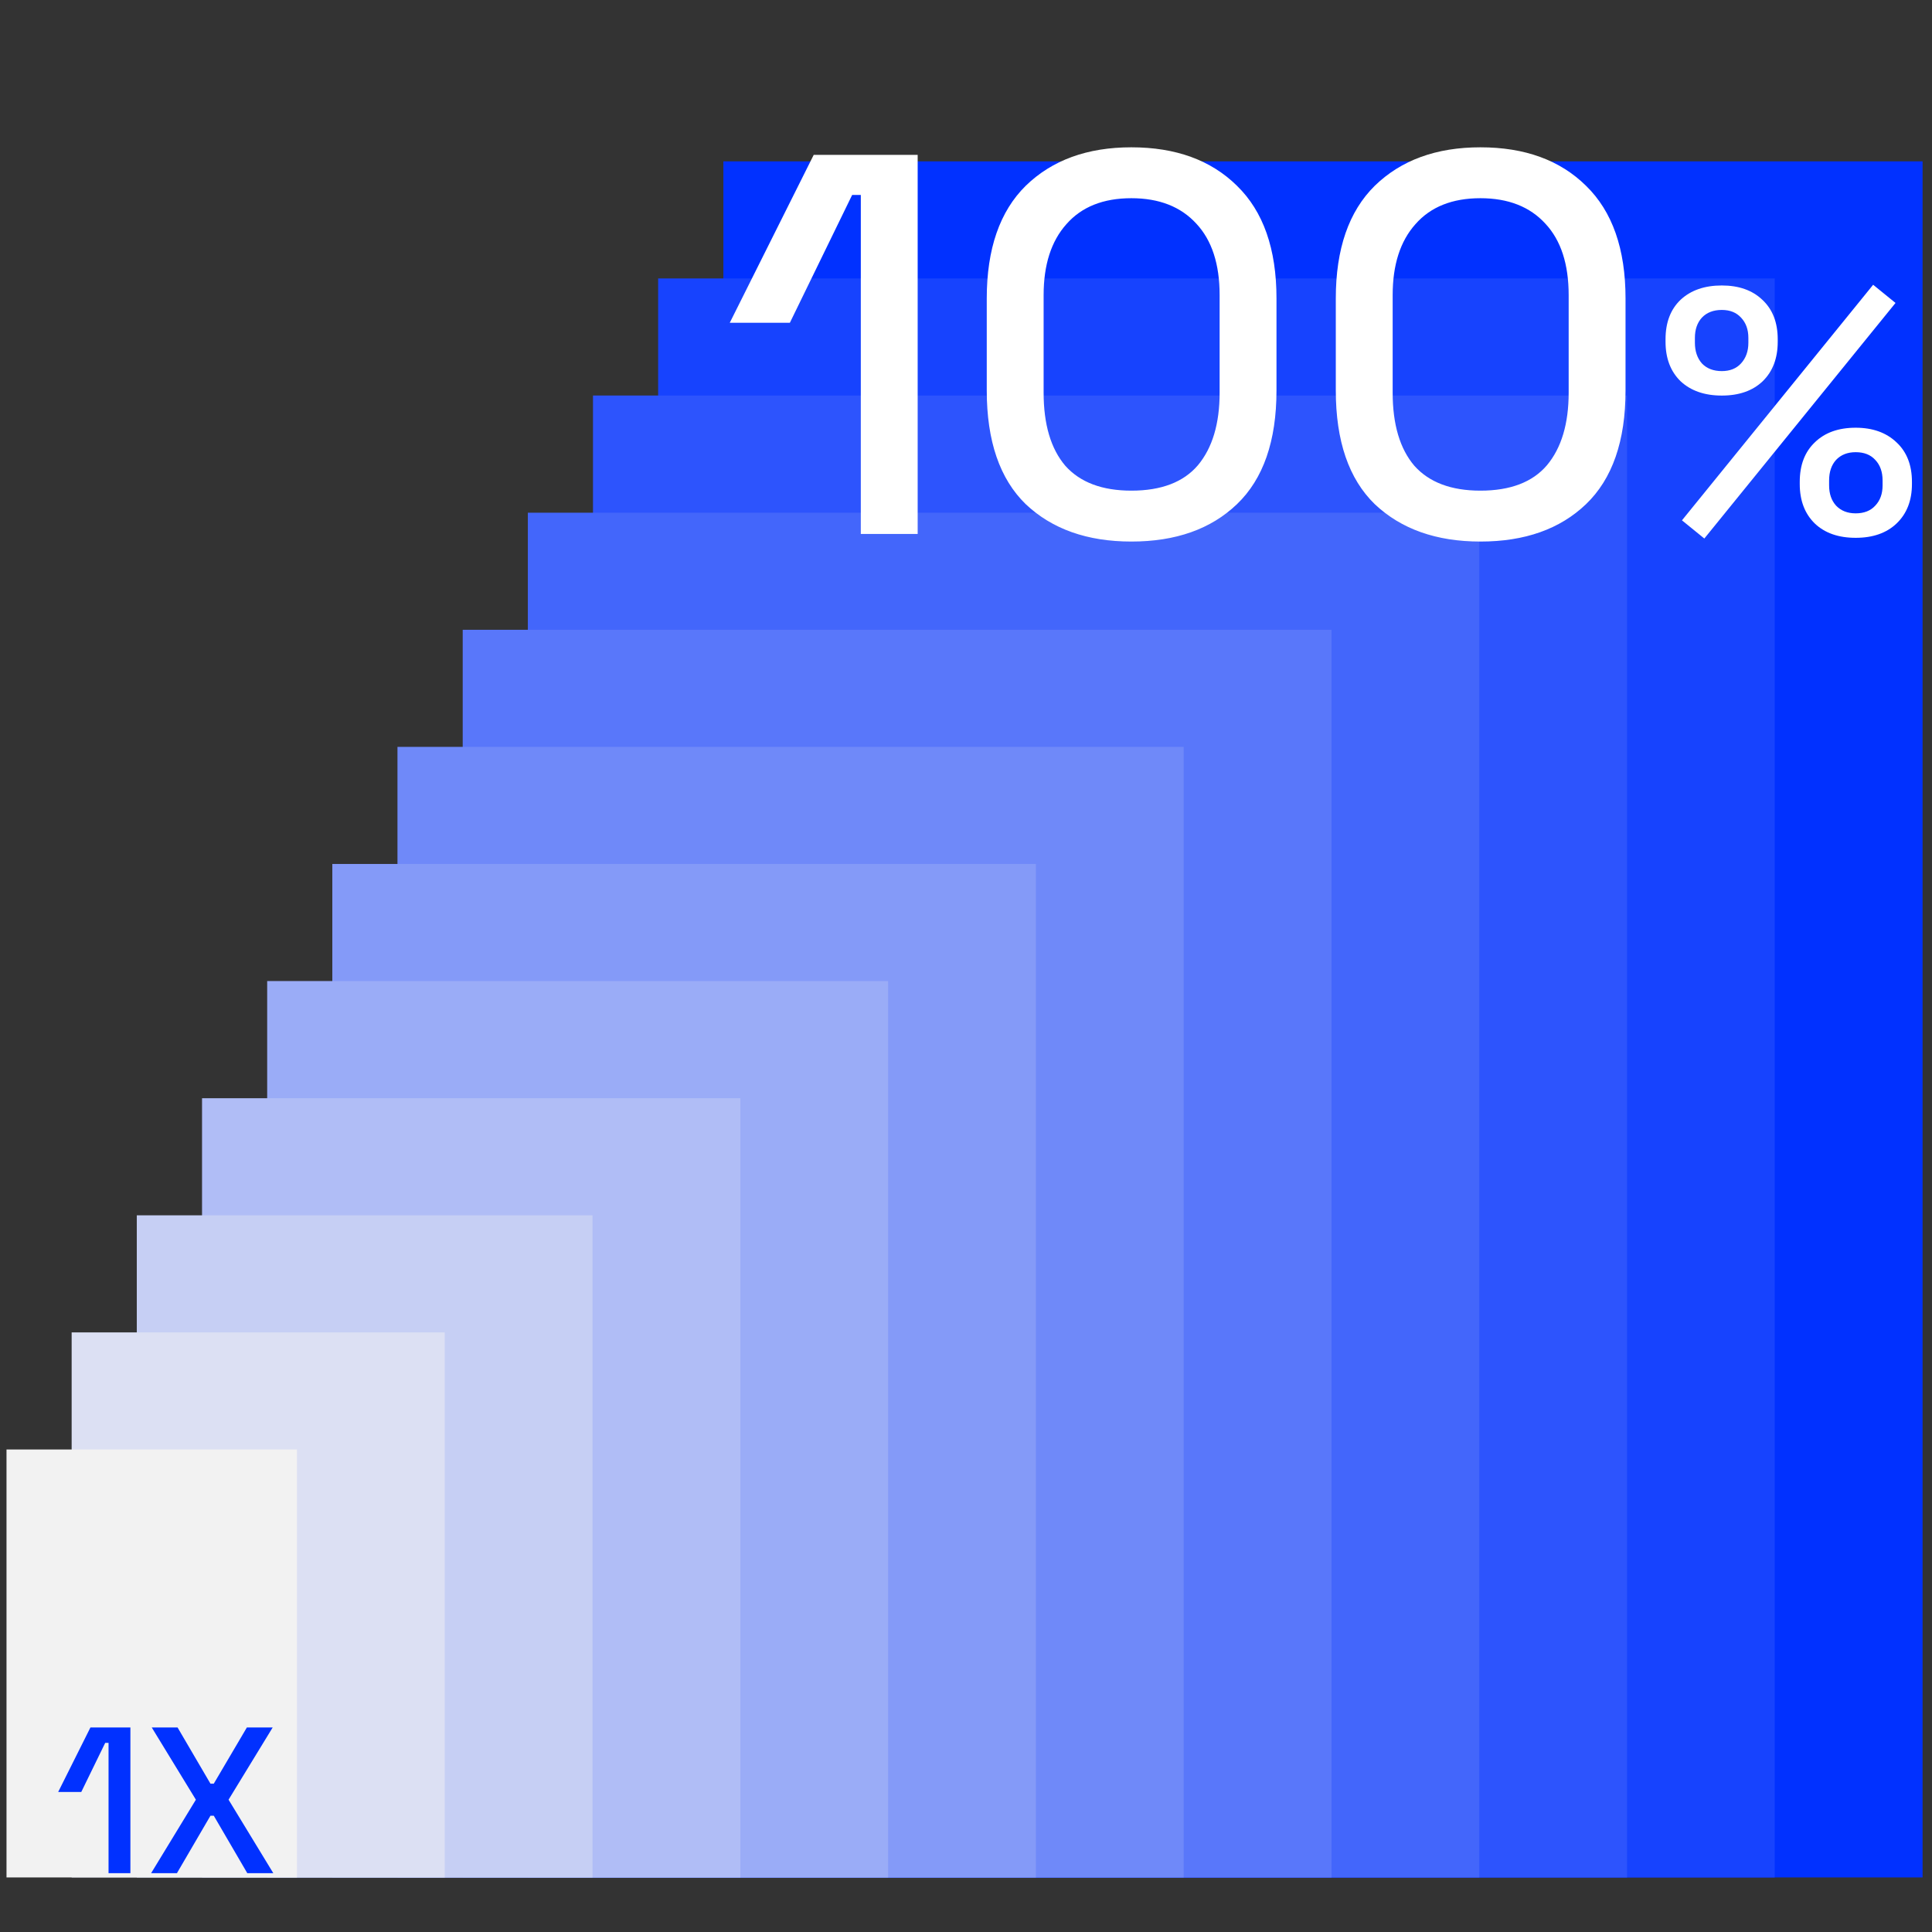 <svg width="199" height="199" viewBox="0 0 199 199" fill="none" xmlns="http://www.w3.org/2000/svg">
<rect x="0" y="0" width="199" height="199" fill="#333333" stroke="none"/>
<path d="M198.03 16.62H74.51V193.38H198.03V16.62Z" fill="#0131FF"/>
<path d="M182.8 28.68H67.79V193.38H182.8V28.68Z" fill="#1743FE"/>
<path d="M167.59 40.74H61.08V193.38H167.59V40.74Z" fill="#2D54FD"/>
<path d="M152.37 52.81H54.37V193.38H152.37V52.81Z" fill="#4366FB"/>
<path d="M137.15 64.87H47.66V193.38H137.15V64.87Z" fill="#5977FA"/>
<path d="M121.92 76.93H40.94V193.38H121.92V76.93Z" fill="#6F89F9"/>
<path d="M106.7 88.99H34.23V193.38H106.7V88.99Z" fill="#849AF8"/>
<path d="M91.48 101.05H27.52V193.38H91.48V101.05Z" fill="#9AACF7"/>
<path d="M76.26 113.12H20.81V193.38H76.26V113.12Z" fill="#B0BDF6"/>
<path d="M61.03 125.18H14.09V193.38H61.03V125.18Z" fill="#C6CFF4"/>
<path d="M45.81 137.24H7.38V193.38H45.81V137.24Z" fill="#DCE0F3"/>
<path d="M30.59 149.3H0.67V193.38H30.59V149.3Z" fill="#F2F2F2"/>
<path d="M88.665 55V20.082H87.773L81.358 33.246H75.167L83.813 15.954H94.522V55H88.665ZM116.532 55.781C111.995 55.781 108.369 54.498 105.654 51.932C102.977 49.329 101.638 45.424 101.638 40.218V30.736C101.638 25.641 102.977 21.774 105.654 19.134C108.369 16.493 111.995 15.173 116.532 15.173C121.105 15.173 124.731 16.493 127.409 19.134C130.123 21.774 131.481 25.641 131.481 30.736V40.218C131.481 45.424 130.123 49.329 127.409 51.932C124.731 54.498 121.105 55.781 116.532 55.781ZM116.532 50.538C119.618 50.538 121.905 49.664 123.392 47.916C124.88 46.131 125.624 43.639 125.624 40.441V30.401C125.624 27.203 124.824 24.749 123.225 23.038C121.626 21.29 119.395 20.416 116.532 20.416C113.631 20.416 111.4 21.309 109.838 23.094C108.276 24.842 107.495 27.277 107.495 30.401V40.441C107.495 43.714 108.239 46.224 109.726 47.972C111.251 49.682 113.519 50.538 116.532 50.538ZM152.483 55.781C147.947 55.781 144.321 54.498 141.606 51.932C138.929 49.329 137.59 45.424 137.59 40.218V30.736C137.59 25.641 138.929 21.774 141.606 19.134C144.321 16.493 147.947 15.173 152.483 15.173C157.057 15.173 160.683 16.493 163.361 19.134C166.075 21.774 167.433 25.641 167.433 30.736V40.218C167.433 45.424 166.075 49.329 163.361 51.932C160.683 54.498 157.057 55.781 152.483 55.781ZM152.483 50.538C155.57 50.538 157.857 49.664 159.344 47.916C160.832 46.131 161.576 43.639 161.576 40.441V30.401C161.576 27.203 160.776 24.749 159.177 23.038C157.578 21.29 155.347 20.416 152.483 20.416C149.583 20.416 147.352 21.309 145.79 23.094C144.228 24.842 143.447 27.277 143.447 30.401V40.441C143.447 43.714 144.191 46.224 145.678 47.972C147.203 49.682 149.471 50.538 152.483 50.538ZM175.55 55.468L173.246 53.596L192.938 29.332L195.242 31.204L175.55 55.468ZM191.138 55.396C189.362 55.396 187.958 54.904 186.926 53.92C185.894 52.912 185.378 51.556 185.378 49.852V49.636C185.378 47.908 185.894 46.552 186.926 45.568C187.958 44.56 189.362 44.056 191.138 44.056C192.89 44.056 194.294 44.56 195.35 45.568C196.406 46.552 196.934 47.908 196.934 49.636V49.852C196.934 51.556 196.406 52.912 195.35 53.92C194.318 54.904 192.914 55.396 191.138 55.396ZM191.138 52.876C192.002 52.876 192.674 52.612 193.154 52.084C193.658 51.556 193.91 50.86 193.91 49.996V49.492C193.91 48.604 193.658 47.896 193.154 47.368C192.674 46.84 192.002 46.576 191.138 46.576C190.298 46.576 189.626 46.84 189.122 47.368C188.642 47.896 188.402 48.604 188.402 49.492V49.996C188.402 50.86 188.642 51.556 189.122 52.084C189.626 52.612 190.298 52.876 191.138 52.876ZM177.35 40.744C175.574 40.744 174.158 40.252 173.102 39.268C172.07 38.26 171.554 36.904 171.554 35.2V34.948C171.554 33.22 172.07 31.864 173.102 30.88C174.158 29.896 175.574 29.404 177.35 29.404C179.102 29.404 180.494 29.896 181.526 30.88C182.582 31.864 183.11 33.22 183.11 34.948V35.2C183.11 36.904 182.594 38.26 181.562 39.268C180.53 40.252 179.126 40.744 177.35 40.744ZM177.35 38.224C178.19 38.224 178.85 37.96 179.33 37.432C179.834 36.88 180.086 36.172 180.086 35.308V34.804C180.086 33.94 179.834 33.244 179.33 32.716C178.85 32.188 178.19 31.924 177.35 31.924C176.486 31.924 175.802 32.188 175.298 32.716C174.818 33.244 174.578 33.94 174.578 34.804V35.308C174.578 36.172 174.818 36.88 175.298 37.432C175.802 37.96 176.486 38.224 177.35 38.224Z" fill="white"/>
<path d="M11.18 192.94V179.519H10.837L8.371 184.578H5.992L9.315 177.932H13.431V192.94H11.18ZM15.566 192.94L20.176 185.372L15.63 177.932H18.289L21.677 183.721H22.02L25.428 177.932H28.087L23.542 185.372L28.151 192.94H25.471L22.02 187.023H21.677L18.225 192.94H15.566Z" fill="#0131FF"/>
</svg>
